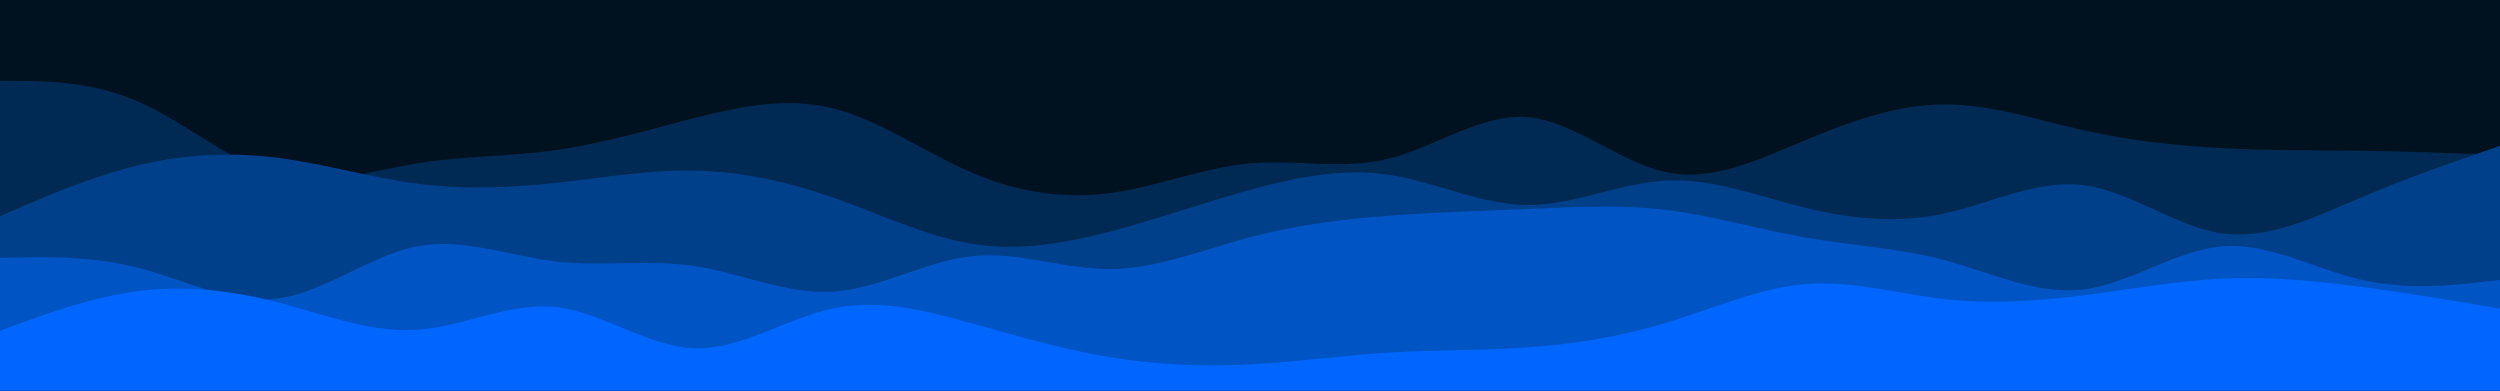 <svg
  id="visual"
  viewBox="0 0 1920 300"
  width="1920"
  height="300"
  xmlns="http://www.w3.org/2000/svg"
  xmlns:xlink="http://www.w3.org/1999/xlink"
  version="1.1"
>
  <rect x="0" y="0" width="1920" height="300" fill="#001220"></rect>
  <path
    d="M0 57L17.8 51.8C35.7 46.7 71.3 36.3 106.8 42.2C142.3 48 177.7 70 213.2 77.3C248.7 84.7 284.3 77.3 320 66.5C355.7 55.7 391.3 41.3 426.8 32.2C462.3 23 497.7 19 533.2 36C568.7 53 604.3 91 640 98C675.7 105 711.3 81 746.8 78.5C782.3 76 817.7 95 853.2 105.5C888.7 116 924.3 118 960 109.7C995.7 101.3 1031.3 82.7 1066.8 84C1102.3 85.3 1137.7 106.7 1173.2 99.3C1208.7 92 1244.3 56 1280 47C1315.7 38 1351.3 56 1386.8 66.3C1422.3 76.7 1457.7 79.3 1493.2 74.8C1528.7 70.3 1564.3 58.7 1600 64.8C1635.7 71 1671.3 95 1706.8 88.2C1742.3 81.3 1777.7 43.7 1813.2 44.3C1848.7 45 1884.3 84 1902.2 103.5L1920 123L1920 301L1902.2 301C1884.3 301 1848.7 301 1813.2 301C1777.7 301 1742.3 301 1706.8 301C1671.3 301 1635.7 301 1600 301C1564.3 301 1528.7 301 1493.2 301C1457.7 301 1422.3 301 1386.8 301C1351.3 301 1315.7 301 1280 301C1244.3 301 1208.7 301 1173.2 301C1137.7 301 1102.3 301 1066.8 301C1031.3 301 995.7 301 960 301C924.3 301 888.7 301 853.2 301C817.7 301 782.3 301 746.8 301C711.3 301 675.7 301 640 301C604.3 301 568.7 301 533.2 301C497.7 301 462.3 301 426.8 301C391.3 301 355.7 301 320 301C284.3 301 248.7 301 213.2 301C177.7 301 142.3 301 106.8 301C71.3 301 35.7 301 17.8 301L0 301Z"
    fill="#001220"
  ></path>
  <path
    d="M0 62L17.8 62.2C35.7 62.3 71.3 62.7 106.8 78.3C142.3 94 177.7 125 213.2 134.3C248.7 143.7 284.3 131.3 320 125.5C355.7 119.7 391.3 120.3 426.8 115.3C462.3 110.3 497.7 99.7 533.2 90.7C568.7 81.7 604.3 74.3 640 83.3C675.7 92.3 711.3 117.7 746.8 132.8C782.3 148 817.7 153 853.2 148.2C888.7 143.3 924.3 128.7 960 125.5C995.7 122.3 1031.3 130.7 1066.8 121.8C1102.3 113 1137.7 87 1173.2 90C1208.7 93 1244.3 125 1280 132.3C1315.7 139.7 1351.3 122.3 1386.8 107.5C1422.3 92.7 1457.7 80.3 1493.2 80.2C1528.7 80 1564.3 92 1600 100C1635.7 108 1671.3 112 1706.8 113.8C1742.3 115.7 1777.7 115.3 1813.2 115.8C1848.7 116.3 1884.3 117.7 1902.2 118.3L1920 119L1920 301L1902.2 301C1884.3 301 1848.7 301 1813.2 301C1777.7 301 1742.3 301 1706.8 301C1671.3 301 1635.7 301 1600 301C1564.3 301 1528.7 301 1493.2 301C1457.7 301 1422.3 301 1386.8 301C1351.3 301 1315.7 301 1280 301C1244.3 301 1208.7 301 1173.2 301C1137.7 301 1102.3 301 1066.8 301C1031.3 301 995.7 301 960 301C924.3 301 888.7 301 853.2 301C817.7 301 782.3 301 746.8 301C711.3 301 675.7 301 640 301C604.3 301 568.7 301 533.2 301C497.7 301 462.3 301 426.8 301C391.3 301 355.7 301 320 301C284.3 301 248.7 301 213.2 301C177.7 301 142.3 301 106.8 301C71.3 301 35.7 301 17.8 301L0 301Z"
    fill="#002a54"
  ></path>
  <path
    d="M0 166L17.8 158.3C35.7 150.7 71.3 135.3 106.8 126.8C142.3 118.3 177.7 116.7 213.2 121.2C248.7 125.7 284.3 136.3 320 141C355.7 145.7 391.3 144.3 426.8 140.5C462.3 136.7 497.7 130.3 533.2 131C568.7 131.7 604.3 139.3 640 151.8C675.7 164.3 711.3 181.7 746.8 187.3C782.3 193 817.7 187 853.2 177.7C888.7 168.3 924.3 155.7 960 145.8C995.7 136 1031.3 129 1066.8 134.3C1102.3 139.7 1137.7 157.3 1173.2 157.5C1208.7 157.7 1244.3 140.3 1280 138.7C1315.7 137 1351.3 151 1386.8 159.7C1422.3 168.3 1457.7 171.7 1493.2 164C1528.7 156.3 1564.3 137.7 1600 142.2C1635.7 146.7 1671.3 174.3 1706.8 179.3C1742.3 184.3 1777.7 166.7 1813.2 151.7C1848.7 136.7 1884.3 124.3 1902.2 118.2L1920 112L1920 301L1902.2 301C1884.3 301 1848.7 301 1813.2 301C1777.7 301 1742.3 301 1706.8 301C1671.3 301 1635.7 301 1600 301C1564.3 301 1528.7 301 1493.2 301C1457.7 301 1422.3 301 1386.8 301C1351.3 301 1315.7 301 1280 301C1244.3 301 1208.7 301 1173.2 301C1137.7 301 1102.3 301 1066.8 301C1031.3 301 995.7 301 960 301C924.3 301 888.7 301 853.2 301C817.7 301 782.3 301 746.8 301C711.3 301 675.7 301 640 301C604.3 301 568.7 301 533.2 301C497.7 301 462.3 301 426.8 301C391.3 301 355.7 301 320 301C284.3 301 248.7 301 213.2 301C177.7 301 142.3 301 106.8 301C71.3 301 35.7 301 17.8 301L0 301Z"
    fill="#00408b"
  ></path>
  <path
    d="M0 198L17.8 197.7C35.7 197.3 71.3 196.7 106.8 205.8C142.3 215 177.7 234 213.2 229.3C248.7 224.7 284.3 196.3 320 189.3C355.7 182.3 391.3 196.7 426.8 200.8C462.3 205 497.7 199 533.2 204.3C568.7 209.7 604.3 226.3 640 224C675.7 221.7 711.3 200.3 746.8 196.7C782.3 193 817.7 207 853.2 206.7C888.7 206.3 924.3 191.7 960 182.2C995.7 172.7 1031.3 168.3 1066.8 165.7C1102.3 163 1137.7 162 1173.2 160.5C1208.7 159 1244.3 157 1280 161.3C1315.7 165.7 1351.3 176.3 1386.8 182.5C1422.3 188.7 1457.7 190.3 1493.2 199.8C1528.7 209.3 1564.3 226.7 1600 222.3C1635.7 218 1671.3 192 1706.8 189.2C1742.3 186.3 1777.7 206.7 1813.2 214.8C1848.7 223 1884.3 219 1902.2 217L1920 215L1920 301L1902.2 301C1884.3 301 1848.7 301 1813.2 301C1777.7 301 1742.3 301 1706.8 301C1671.3 301 1635.7 301 1600 301C1564.3 301 1528.7 301 1493.2 301C1457.7 301 1422.3 301 1386.8 301C1351.3 301 1315.7 301 1280 301C1244.3 301 1208.7 301 1173.2 301C1137.7 301 1102.3 301 1066.8 301C1031.3 301 995.7 301 960 301C924.3 301 888.7 301 853.2 301C817.7 301 782.3 301 746.8 301C711.3 301 675.7 301 640 301C604.3 301 568.7 301 533.2 301C497.7 301 462.3 301 426.8 301C391.3 301 355.7 301 320 301C284.3 301 248.7 301 213.2 301C177.7 301 142.3 301 106.8 301C71.3 301 35.7 301 17.8 301L0 301Z"
    fill="#0054c4"
  ></path>
  <path
    d="M0 254L17.8 247.5C35.7 241 71.3 228 106.8 223.5C142.3 219 177.7 223 213.2 232.2C248.7 241.3 284.3 255.7 320 253.3C355.7 251 391.3 232 426.8 235.8C462.3 239.7 497.7 266.3 533.2 267.5C568.7 268.7 604.3 244.3 640 236.8C675.7 229.3 711.3 238.7 746.8 248.5C782.3 258.3 817.7 268.7 853.2 274.5C888.7 280.3 924.3 281.7 960 279.8C995.7 278 1031.3 273 1066.8 270.8C1102.3 268.7 1137.7 269.3 1173.2 266.8C1208.7 264.3 1244.3 258.7 1280 247.8C1315.7 237 1351.3 221 1386.8 218.2C1422.3 215.3 1457.7 225.7 1493.2 229.7C1528.7 233.7 1564.3 231.3 1600 226.8C1635.7 222.3 1671.3 215.7 1706.8 214C1742.3 212.3 1777.7 215.7 1813.2 220.3C1848.7 225 1884.3 231 1902.2 234L1920 237L1920 301L1902.2 301C1884.3 301 1848.7 301 1813.2 301C1777.7 301 1742.3 301 1706.8 301C1671.3 301 1635.7 301 1600 301C1564.3 301 1528.7 301 1493.2 301C1457.7 301 1422.3 301 1386.8 301C1351.3 301 1315.7 301 1280 301C1244.3 301 1208.7 301 1173.2 301C1137.7 301 1102.3 301 1066.8 301C1031.3 301 995.7 301 960 301C924.3 301 888.7 301 853.2 301C817.7 301 782.3 301 746.8 301C711.3 301 675.7 301 640 301C604.3 301 568.7 301 533.2 301C497.7 301 462.3 301 426.8 301C391.3 301 355.7 301 320 301C284.3 301 248.7 301 213.2 301C177.7 301 142.3 301 106.8 301C71.3 301 35.7 301 17.8 301L0 301Z"
    fill="#0066ff"
  ></path>
</svg>

